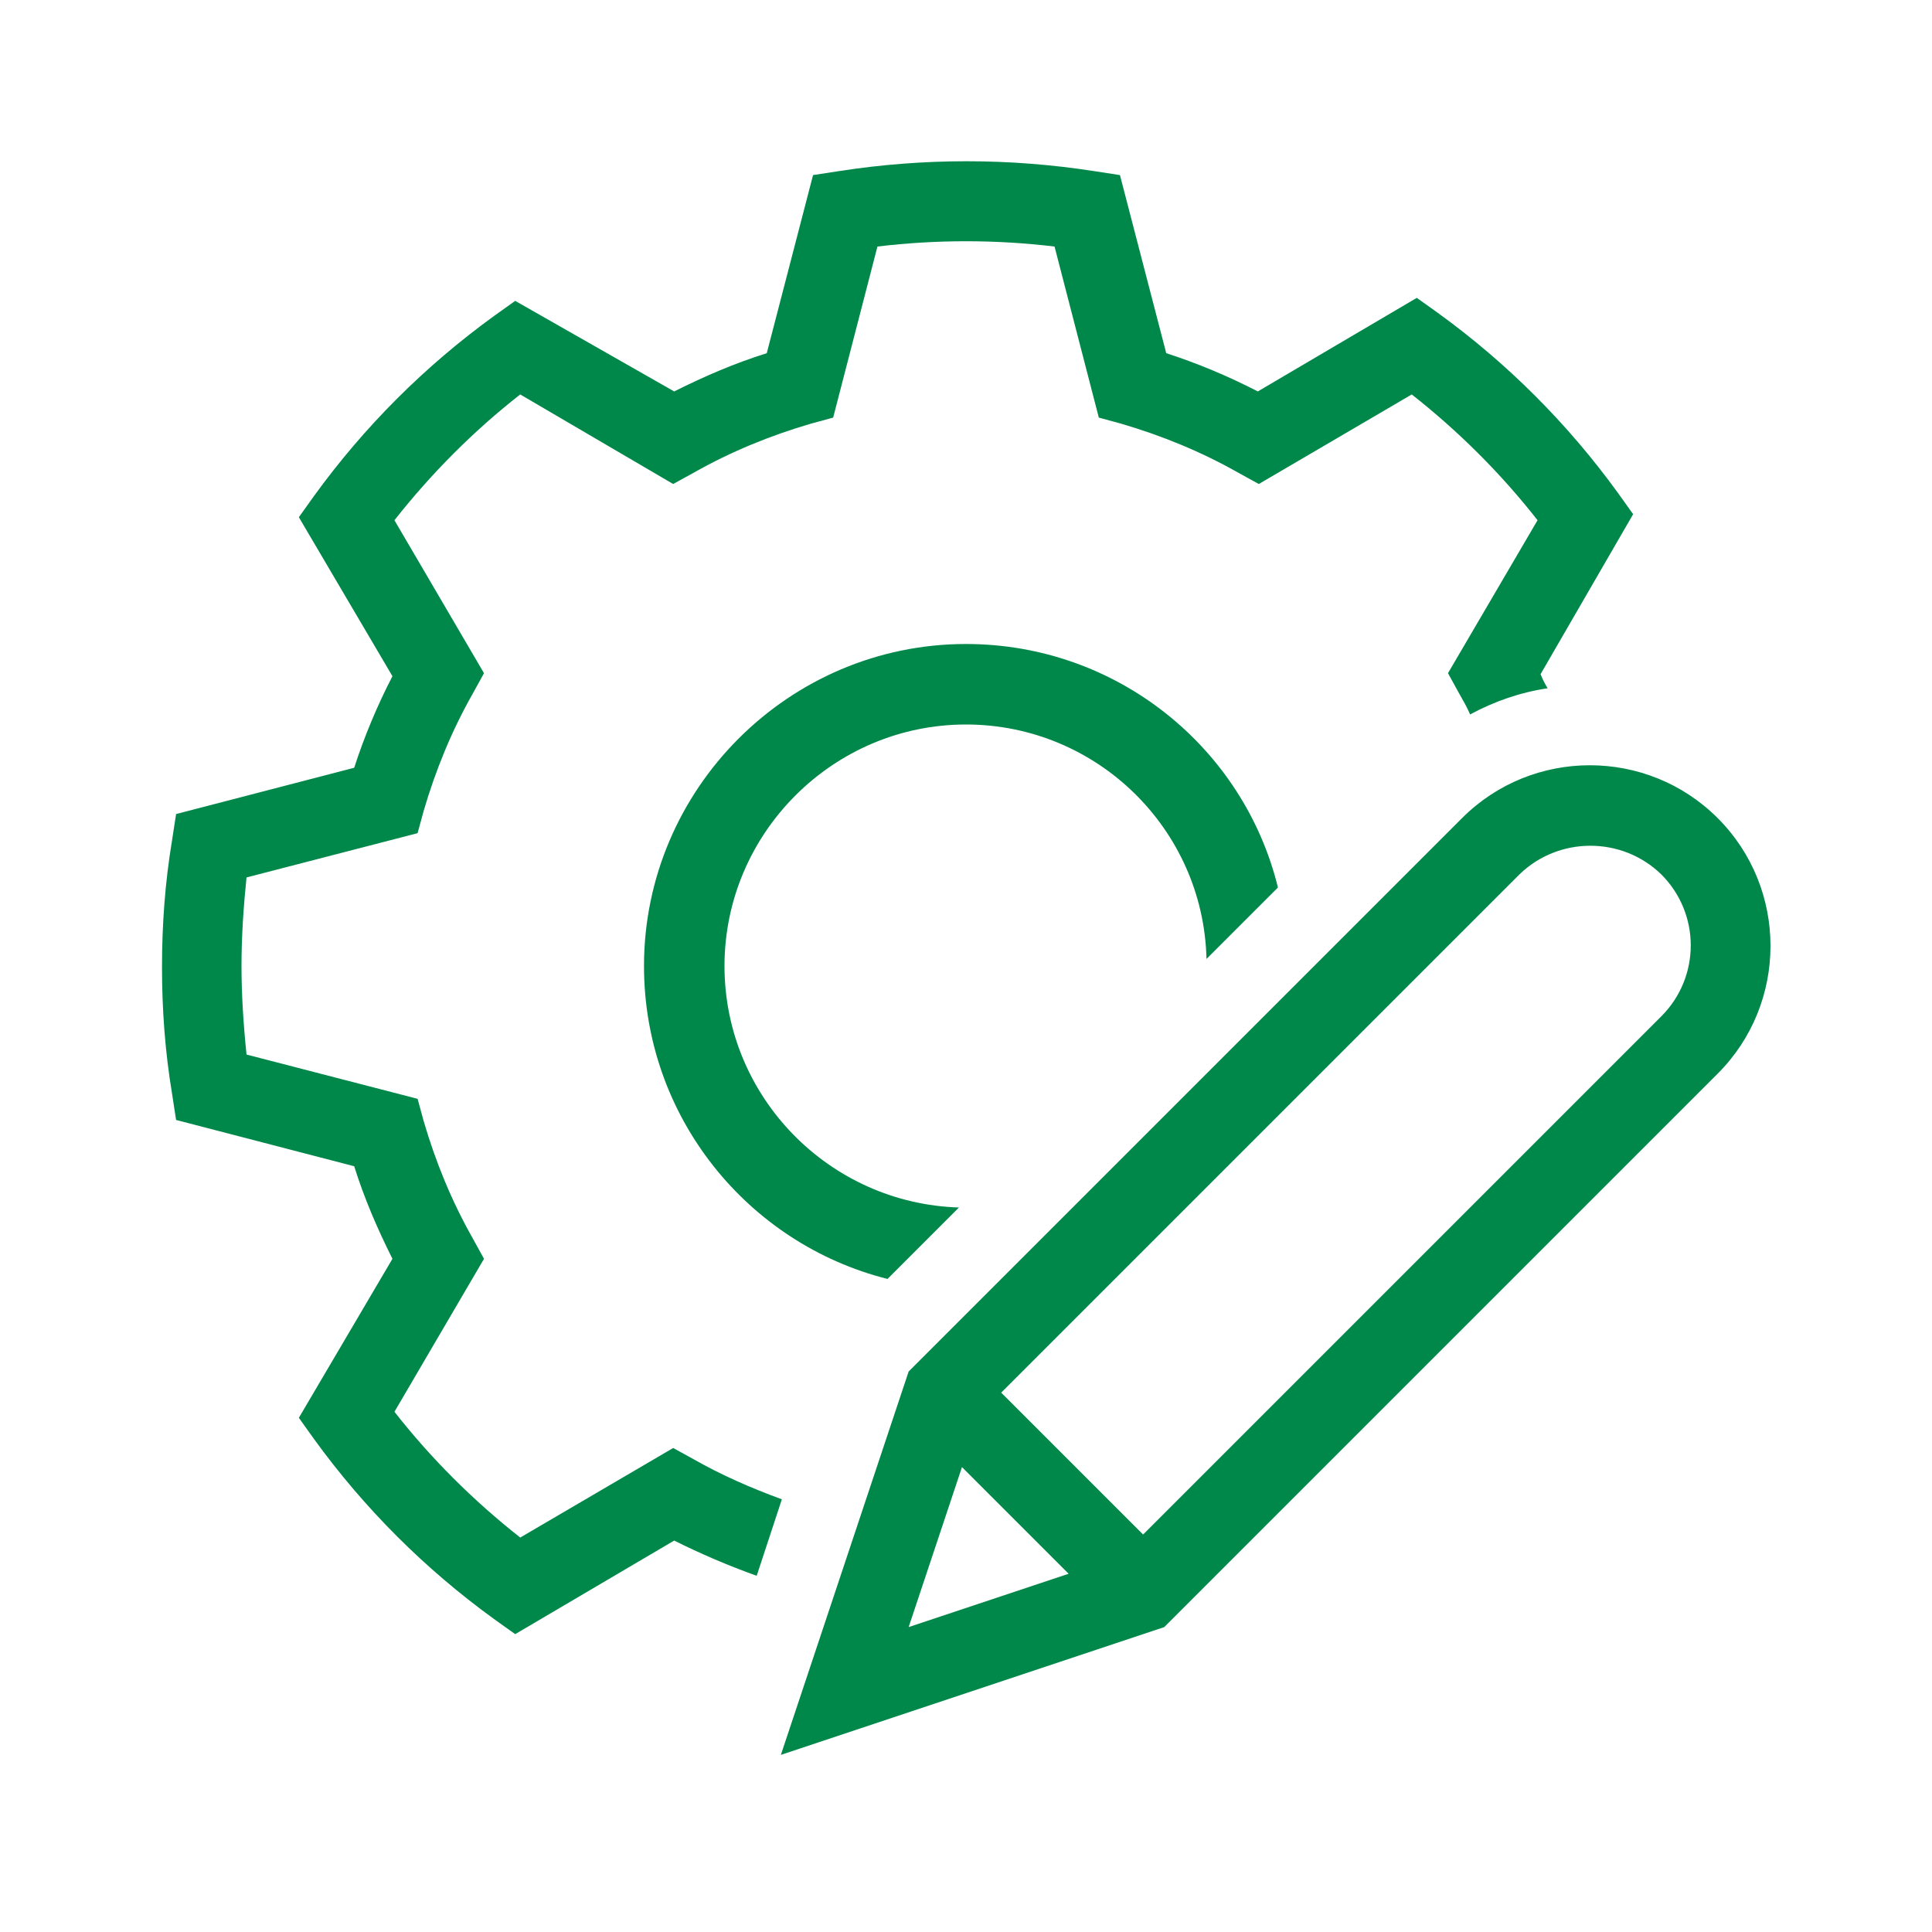 <?xml version="1.0" encoding="UTF-8"?>
<!-- Generator: Adobe Illustrator 23.0.1, SVG Export Plug-In . SVG Version: 6.00 Build 0)  -->
<svg xmlns="http://www.w3.org/2000/svg" xmlns:xlink="http://www.w3.org/1999/xlink" version="1.1" id="Icon_x5F_contour" x="0px" y="0px" viewBox="0 0 192 192" enable-background="new 0 0 192 192" xml:space="preserve">
<path d="M170.7,81.3c-7-7-18.4-7-25.4,0l0,0l0,0l-55,55l-12.7,38.1l38.1-12.7l55-55l0,0C177.7,99.7,177.7,88.3,170.7,81.3z   M90.3,161.7l5.3-15.9l10.6,10.6L90.3,161.7z M165.1,101L165.1,101l-51.5,51.5l-14.1-14.1L151,86.9c3.9-3.8,10.2-3.8,14.1,0  C169,90.8,169,97.1,165.1,101z M170.7,81.3c-7-7-18.4-7-25.4,0l-55,55l-12.7,38.1l38.1-12.7l55-55l0,0  C177.7,99.7,177.7,88.3,170.7,81.3z M90.3,161.7l5.3-15.9l10.6,10.6L90.3,161.7z M165.1,101L165.1,101l-51.5,51.5l-14.1-14.1  L151,86.9c3.9-3.8,10.2-3.8,14.1,0C169,90.8,169,97.1,165.1,101z M67,153.1l-15.8,9.3l-2.1-1.5c-6.9-5-12.9-11-17.9-17.9l-1.5-2.1  l9.3-15.8c-1.5-3-2.8-6-3.8-9.2l-17.7-4.6l-0.4-2.6c-0.7-4.2-1-8.4-1-12.6s0.3-8.4,1-12.6l0.4-2.6l17.7-4.6c1-3.1,2.3-6.2,3.8-9.1  l-9.3-15.8l1.5-2.1c5-6.9,11-12.9,17.9-17.9l2.1-1.5L67,38.9c3-1.5,6-2.8,9.2-3.8l4.6-17.7l2.6-0.4c8.4-1.3,16.9-1.3,25.3,0l2.6,0.4  l4.6,17.7c3.1,1,6.2,2.3,9.1,3.8l15.8-9.3l2.1,1.5c6.9,5,12.9,11,17.9,17.9l1.5,2.1L153.1,67c0.2,0.5,0.4,0.9,0.7,1.4  c-2.7,0.4-5.3,1.3-7.7,2.6c-0.3-0.7-0.7-1.4-1.1-2.1l-1.1-2l8.9-15.2c-3.6-4.6-7.8-8.8-12.5-12.5l-15.2,8.9l-2-1.1  c-3.7-2.1-7.6-3.7-11.7-4.9l-2.2-0.6l-4.4-17c-5.9-0.7-11.7-0.7-17.6,0l-4.4,17l-2.2,0.6c-4.1,1.2-8,2.8-11.7,4.9l-2,1.1l-15.2-8.9  c-4.6,3.6-8.8,7.8-12.5,12.5l8.9,15.2l-1.1,2c-2.1,3.7-3.7,7.6-4.9,11.7l-0.6,2.2l-17,4.4C24.2,90.1,24,93.1,24,96  c0,2.9,0.2,5.9,0.5,8.8l17,4.4l0.6,2.2c1.2,4.1,2.8,8,4.9,11.7l1.1,2l-8.9,15.2c3.6,4.6,7.8,8.8,12.5,12.5l15.2-8.9l2,1.1  c2.8,1.6,5.8,2.9,8.8,4l-2.5,7.6C72.4,155.6,69.6,154.4,67,153.1z M64,96c0-17.6,14.4-32,32-32c15,0,27.6,10.3,31,24.2l-7.1,7.1  C119.6,82.4,109,72,96,72c-13.2,0-24,10.8-24,24c0,13,10.4,23.6,23.3,24l-7.1,7.1C74.3,123.6,64,111,64,96z" style="fill: #00884a;"/>
</svg>
